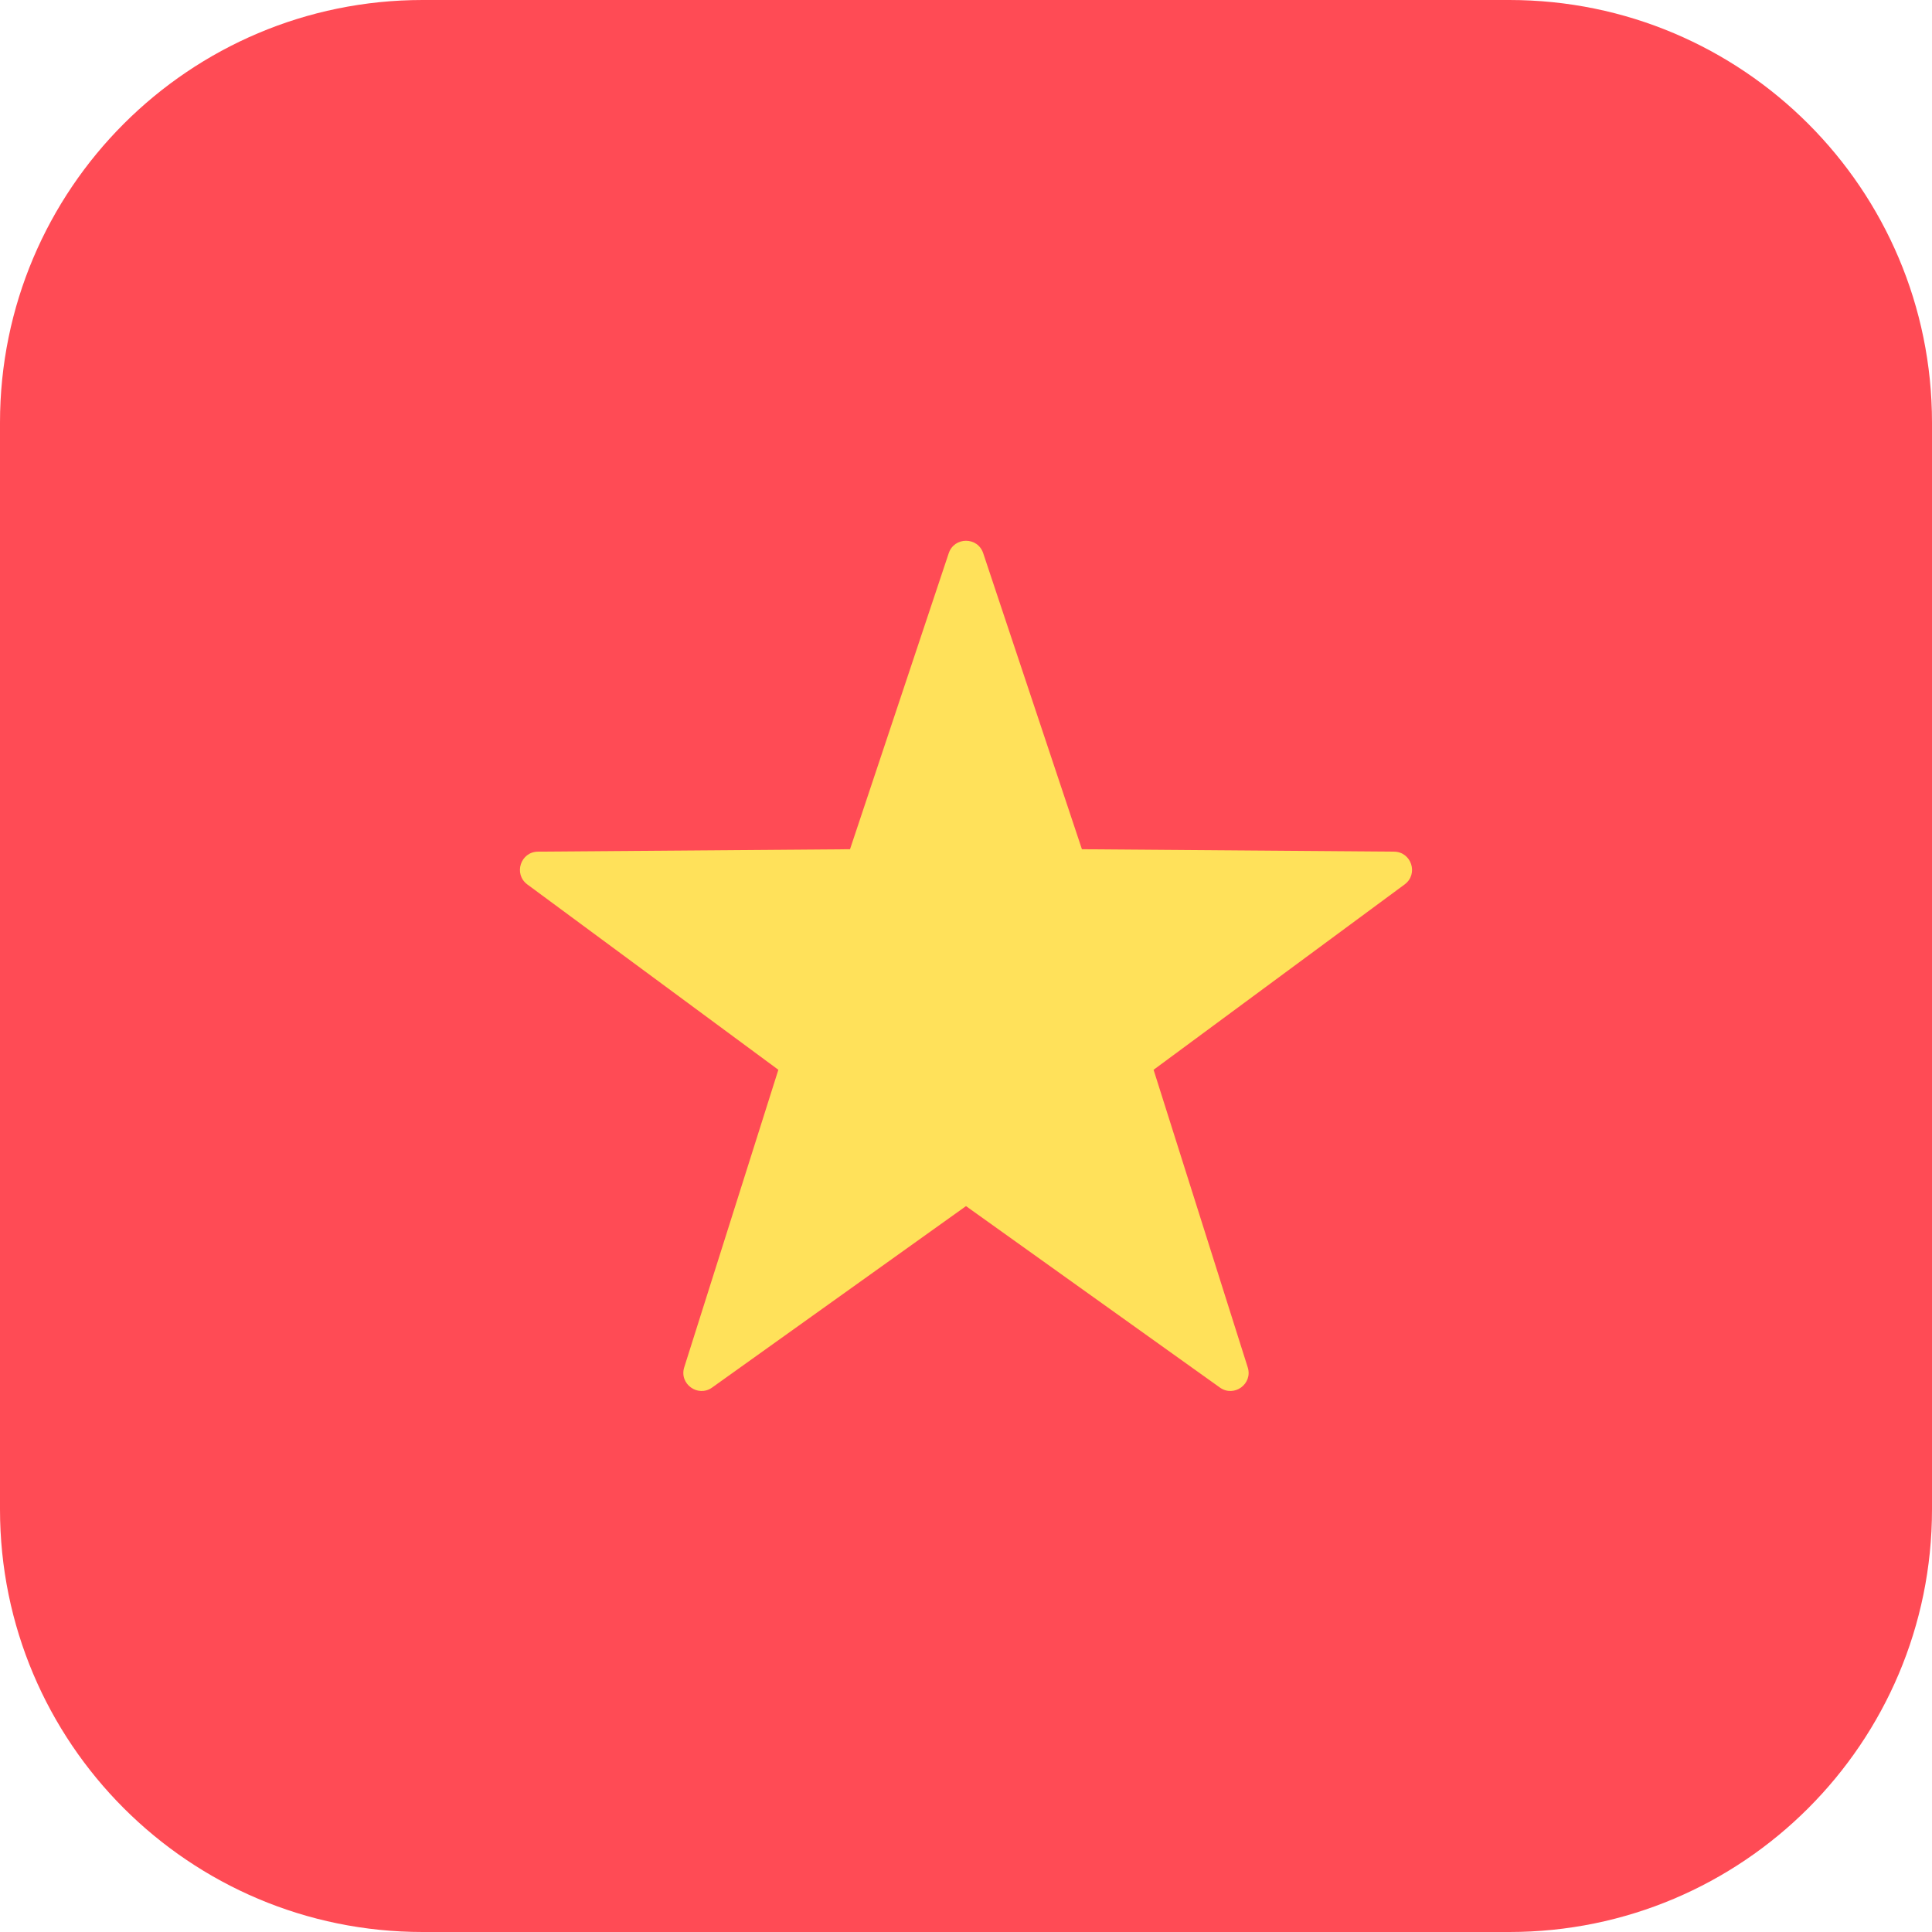 <svg width="32" height="32" viewBox="0 0 32 32" fill="none" xmlns="http://www.w3.org/2000/svg">
<g clip-path="url(#clip0_8405_21447)">
<path d="M25 0H7C3.134 0 0 3.134 0 7V25C0 28.866 3.134 32 7 32H25C28.866 32 32 28.866 32 25V7C32 3.134 28.866 0 25 0Z" fill="#FF4B55"/>
<path d="M16.285 9.163L17.92 14.066L23.089 14.106C23.378 14.108 23.498 14.477 23.265 14.649L19.107 17.719L20.666 22.647C20.754 22.922 20.44 23.15 20.205 22.982L16 19.977L11.795 22.982C11.56 23.15 11.246 22.922 11.333 22.647L12.892 17.719L8.734 14.649C8.502 14.477 8.622 14.108 8.911 14.106L14.079 14.066L15.714 9.163C15.806 8.888 16.194 8.888 16.285 9.163Z" fill="#FFE15A"/>
</g>
<defs>
<clipPath id="clip0_8405_21447">
<rect width="32" height="32" fill="white"/>
</clipPath>
</defs>
</svg>
